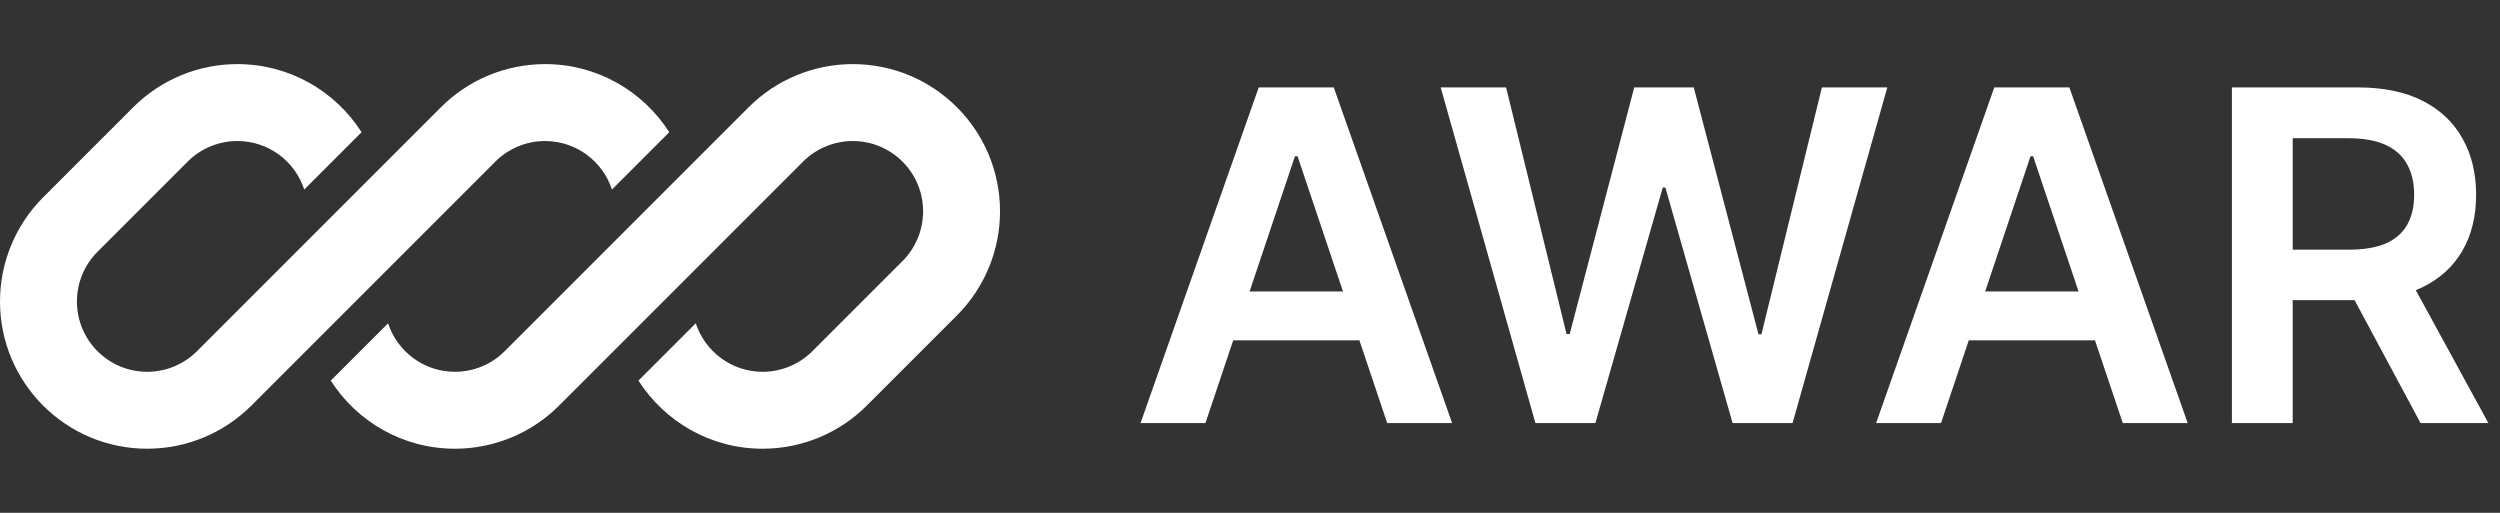 <svg width="195" height="40" viewBox="0 0 195 40" fill="none" xmlns="http://www.w3.org/2000/svg">
<rect x="0" y="0" width="195" height="40" fill="#333333" stroke="none"/>
<g clip-path="url(#clip0_524_3503)">
<g clip-path="url(#clip1_524_3503)">
<path d="M18.515 5C15.469 5 12.547 6.21 10.393 8.364L3.364 15.393C1.21 17.547 0 20.469 0 23.515C0 29.858 5.142 35 11.485 35C14.531 35 17.453 33.79 19.607 31.636L24.469 26.774C24.469 26.774 24.469 26.774 24.469 26.774L38.636 12.607C39.665 11.578 41.06 11 42.515 11C44.95 11 47.015 12.587 47.731 14.784L52.202 10.313C50.163 7.118 46.586 5 42.515 5C39.469 5 36.547 6.21 34.393 8.364L15.364 27.393C14.335 28.422 12.94 29 11.485 29C8.456 29 6 26.544 6 23.515C6 22.06 6.578 20.665 7.607 19.636L14.636 12.607C15.665 11.578 17.06 11 18.515 11C20.95 11 23.015 12.588 23.731 14.784L28.202 10.313C26.163 7.118 22.586 5 18.515 5Z" fill="white"/>
<path d="M39.366 27.393C38.337 28.422 36.942 29 35.487 29C33.052 29 30.987 27.413 30.271 25.217L25.8 29.688C27.84 32.882 31.416 35 35.487 35C38.533 35 41.455 33.79 43.608 31.636L62.638 12.607C63.666 11.578 65.062 11 66.516 11C69.546 11 72.002 13.456 72.002 16.485C72.002 17.94 71.424 19.335 70.395 20.364L63.366 27.393C62.337 28.422 60.942 29 59.487 29C57.052 29 54.987 27.413 54.271 25.216L49.8 29.687C51.84 32.882 55.416 35 59.487 35C62.533 35 65.454 33.79 67.608 31.636L74.638 24.607C76.792 22.453 78.002 19.531 78.002 16.485C78.002 10.142 72.86 5 66.516 5C63.47 5 60.549 6.21 58.395 8.364L39.366 27.393Z" fill="white"/>
</g>
<path d="M94.025 33H88.962L98.18 6.818H104.035L113.265 33H108.202L101.209 12.188H101.005L94.025 33ZM94.191 22.734H107.998V26.544H94.191V22.734ZM119.762 33L112.373 6.818H117.474L122.191 26.058H122.434L127.471 6.818H132.112L137.161 26.071H137.392L142.109 6.818H147.21L139.82 33H135.142L129.9 14.629H129.695L124.441 33H119.762ZM151.4 33H146.337L155.555 6.818H161.41L170.64 33H165.577L158.584 12.188H158.38L151.4 33ZM151.566 22.734H165.373V26.544H151.566V22.734ZM174.088 33V6.818H183.906C185.918 6.818 187.605 7.168 188.969 7.866C190.341 8.565 191.377 9.545 192.075 10.807C192.783 12.06 193.137 13.521 193.137 15.192C193.137 16.871 192.779 18.328 192.063 19.564C191.355 20.791 190.311 21.741 188.931 22.415C187.55 23.079 185.854 23.412 183.843 23.412H176.85V19.474H183.203C184.379 19.474 185.343 19.312 186.093 18.989C186.843 18.656 187.396 18.175 187.754 17.544C188.121 16.905 188.304 16.121 188.304 15.192C188.304 14.263 188.121 13.47 187.754 12.814C187.388 12.149 186.83 11.646 186.08 11.305C185.33 10.956 184.362 10.781 183.178 10.781H178.831V33H174.088ZM187.614 21.136L194.095 33H188.803L182.436 21.136H187.614Z" fill="white"/>
</g>
<defs>
<clipPath id="clip0_524_3503">
<rect width="195" height="40" fill="white"/>
</clipPath>
<clipPath id="clip1_524_3503">
<rect width="78" height="30" fill="white" transform="translate(0 5)"/>
</clipPath>
</defs>
</svg>

